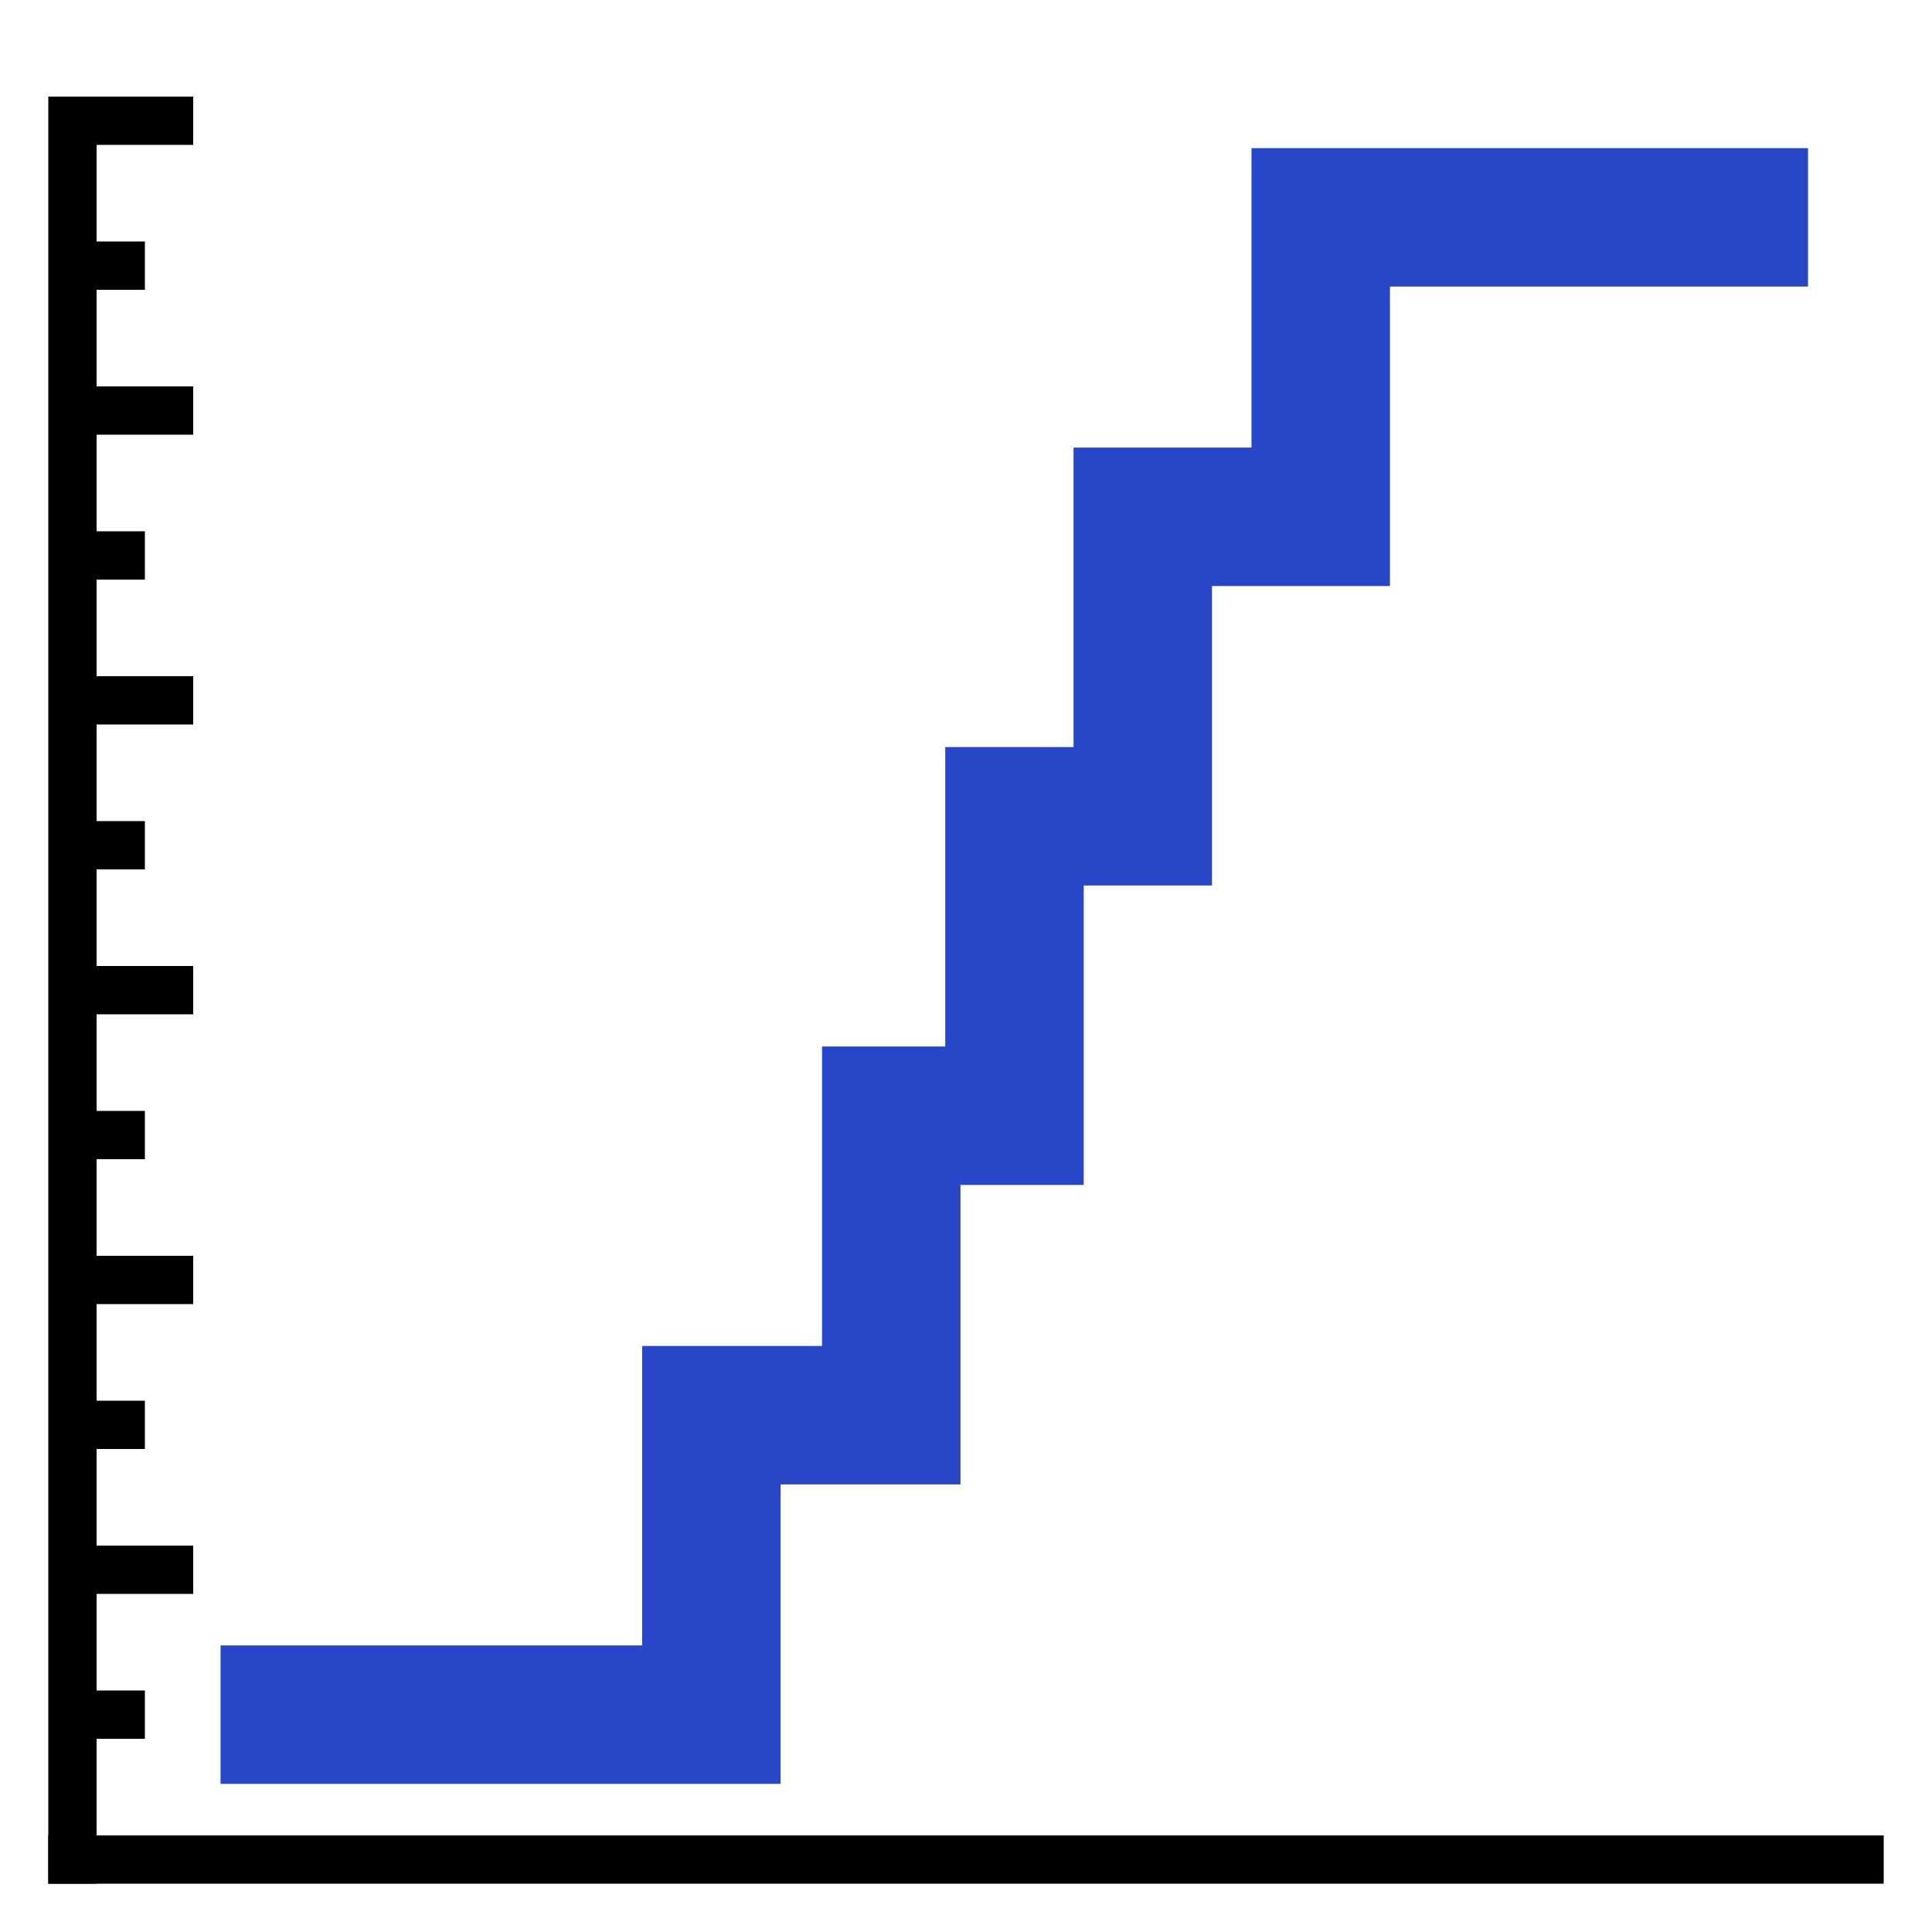 <svg version="1.1" xmlns="http://www.w3.org/2000/svg" width="80" height="80" data-icon="cdf-stepped-80" class="iconning iconning-cdf-stepped-80" viewBox="0 0 80 80" id="cdf-stepped80">
    <g class="iconning-metadata">
        <title>Cumulative Density Function Chart with Stepped Plot</title>
    </g>
    <g class="iconning-container" data-width="80" data-height="80">
        <!-- Axes -->
        <line stroke="rgb(  0,  0,  0)" stroke-width="2.0" stroke-linecap="butt" class="iconning iconning-grid-lines-axes" x1="3.0" y1="78.0" x2="3.0" y2="4.0"/>
        <line stroke="rgb(  0,  0,  0)" stroke-width="2.0" stroke-linecap="butt" class="iconning iconning-grid-lines-axes" x1="2.0" y1="77.0" x2="78.0" y2="77.0"/>
        <!-- Major Tick Marks -->
        <line stroke="rgb(  0,  0,  0)" stroke-width="2.0" stroke-linecap="butt" class="iconning iconning-grid-lines-tick-marks iconning-grid-lines-tick-major" x1="4.0" y1="65.0" x2="8.0" y2="65.0"/>
        <line stroke="rgb(  0,  0,  0)" stroke-width="2.0" stroke-linecap="butt" class="iconning iconning-grid-lines-tick-marks iconning-grid-lines-tick-major" x1="4.0" y1="53.0" x2="8.0" y2="53.0"/>
        <line stroke="rgb(  0,  0,  0)" stroke-width="2.0" stroke-linecap="butt" class="iconning iconning-grid-lines-tick-marks iconning-grid-lines-tick-major" x1="4.0" y1="41.0" x2="8.0" y2="41.0"/>
        <line stroke="rgb(  0,  0,  0)" stroke-width="2.0" stroke-linecap="butt" class="iconning iconning-grid-lines-tick-marks iconning-grid-lines-tick-major" x1="4.0" y1="29.0" x2="8.0" y2="29.0"/>
        <line stroke="rgb(  0,  0,  0)" stroke-width="2.0" stroke-linecap="butt" class="iconning iconning-grid-lines-tick-marks iconning-grid-lines-tick-major" x1="4.0" y1="17.0" x2="8.0" y2="17.0"/>
        <line stroke="rgb(  0,  0,  0)" stroke-width="2.0" stroke-linecap="butt" class="iconning iconning-grid-lines-tick-marks iconning-grid-lines-tick-major" x1="4.0" y1="5.0" x2="8.0" y2="5.0"/>
        <!-- Minor Tick Marks -->
        <line stroke="rgb(  0,  0,  0)" stroke-width="2.0" stroke-linecap="butt" class="iconning iconning-grid-lines-tick-marks iconning-grid-lines-tick-minor" x1="4.0" y1="71.0" x2="6.0" y2="71.0"/>
        <line stroke="rgb(  0,  0,  0)" stroke-width="2.0" stroke-linecap="butt" class="iconning iconning-grid-lines-tick-marks iconning-grid-lines-tick-minor" x1="4.0" y1="59.0" x2="6.0" y2="59.0"/>
        <line stroke="rgb(  0,  0,  0)" stroke-width="2.0" stroke-linecap="butt" class="iconning iconning-grid-lines-tick-marks iconning-grid-lines-tick-minor" x1="4.0" y1="47.0" x2="6.0" y2="47.0"/>
        <line stroke="rgb(  0,  0,  0)" stroke-width="2.0" stroke-linecap="butt" class="iconning iconning-grid-lines-tick-marks iconning-grid-lines-tick-minor" x1="4.0" y1="35.0" x2="6.0" y2="35.0"/>
        <line stroke="rgb(  0,  0,  0)" stroke-width="2.0" stroke-linecap="butt" class="iconning iconning-grid-lines-tick-marks iconning-grid-lines-tick-minor" x1="4.0" y1="23.0" x2="6.0" y2="23.0"/>
        <line stroke="rgb(  0,  0,  0)" stroke-width="2.0" stroke-linecap="butt" class="iconning iconning-grid-lines-tick-marks iconning-grid-lines-tick-minor" x1="4.0" y1="11.0" x2="6.0" y2="11.0"/>
        <!-- CDF Stepped Plot -->
        <path class="iconning iconning-cdf iconning-cdf-80 iconning-fill iconning-accent-1" d="M 12 71 L 29.457 71.0 L 29.457 58.6 L 36.905 58.6 L 36.905 46.2 L 42.008 46.2 L 42.008 33.8 L 47.32 33.8 L 47.32 21.4 L 54.688 21.4 L 54.688 9 L 72 9" stroke="rgb( 40, 70,200)" stroke-width="5.733" stroke-linecap="square" stroke-endcap="square" style="fill:none"/>
    </g>
</svg>
